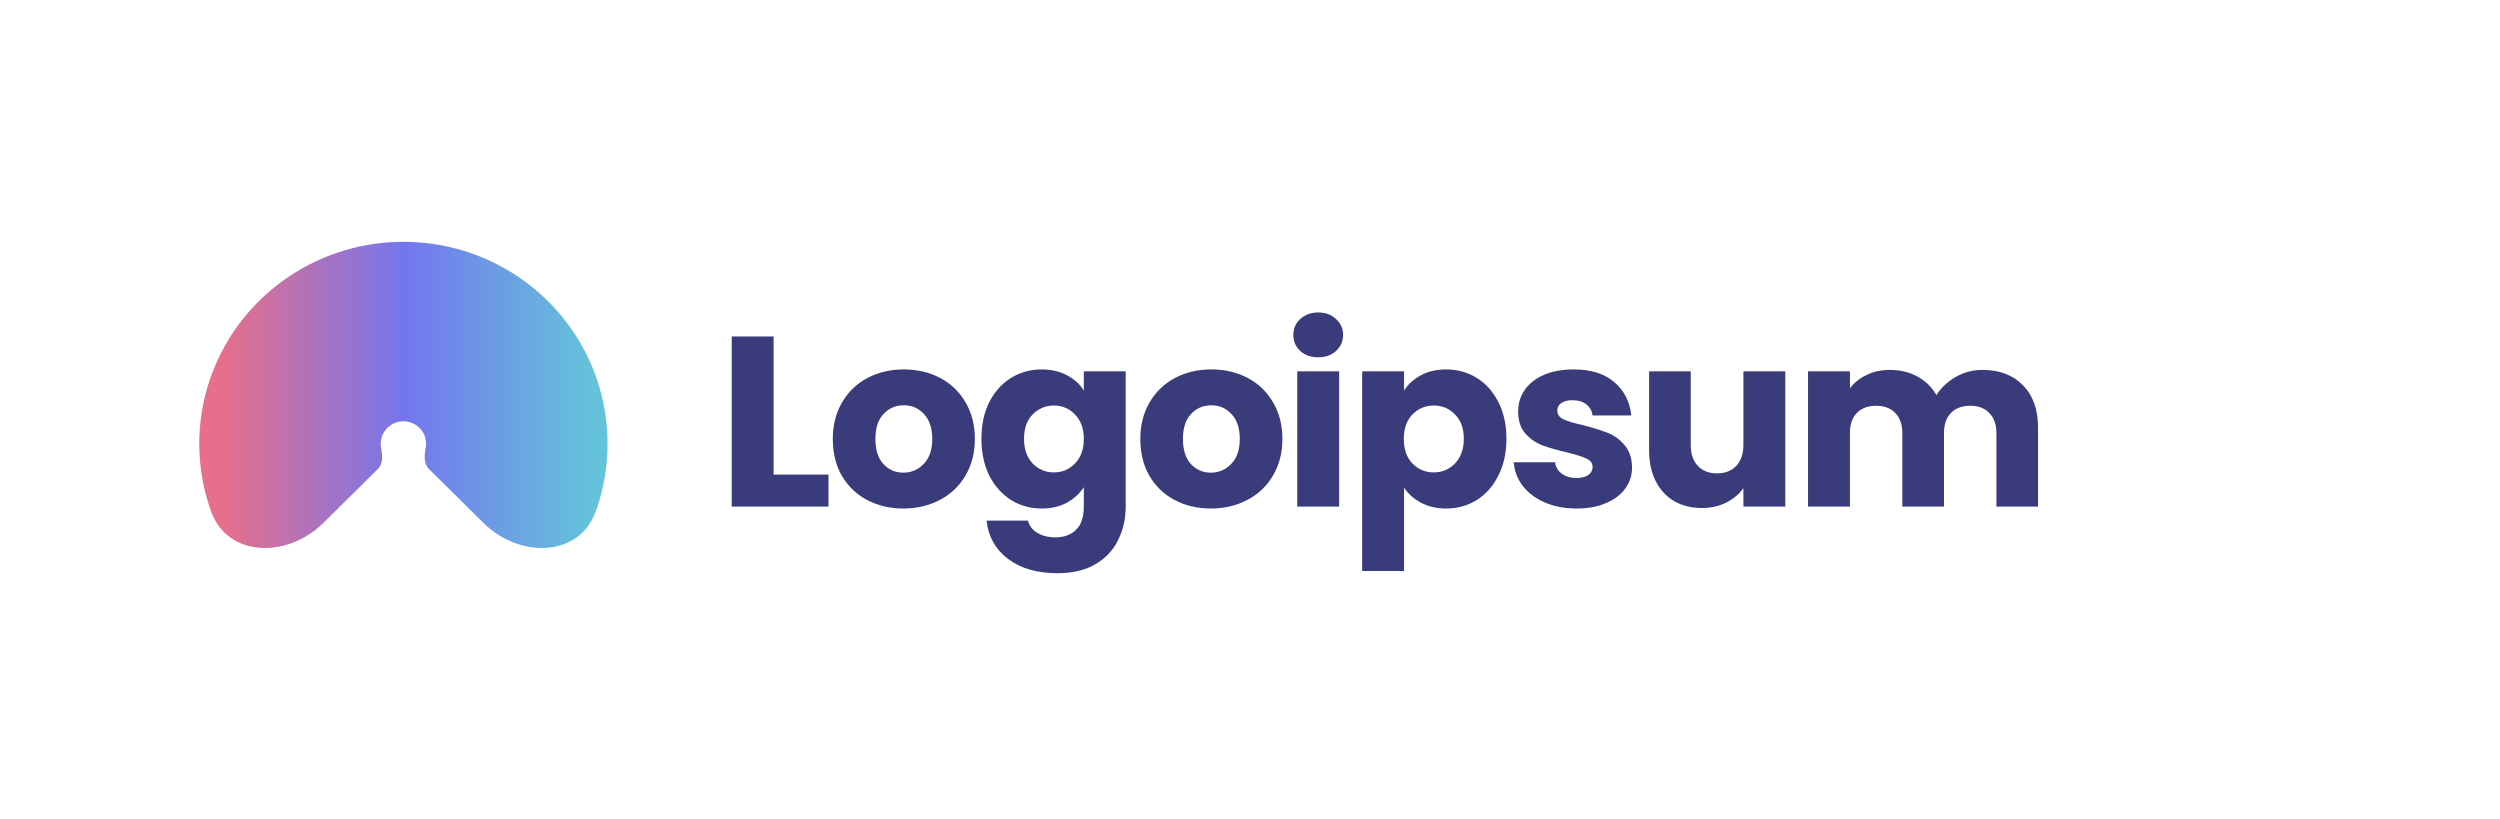<svg width="180" height="59" viewBox="0 0 180 59" fill="none" xmlns="http://www.w3.org/2000/svg">
<g clip-path="url(#clip0_207_23)">
<path d="M23.271 37.661C20.72 40.184 16.401 40.174 15.194 36.811C14.958 36.153 14.769 35.476 14.63 34.785C14.063 31.965 14.354 29.042 15.467 26.385C16.579 23.728 18.463 21.458 20.88 19.86C23.297 18.262 26.139 17.41 29.045 17.41C31.952 17.41 34.794 18.262 37.211 19.86C39.628 21.458 41.512 23.728 42.624 26.385C43.737 29.042 44.028 31.965 43.461 34.785C43.322 35.476 43.133 36.153 42.897 36.811C41.69 40.174 37.37 40.184 34.82 37.661L30.883 33.766C30.506 33.394 30.545 32.78 30.649 32.264C30.712 31.951 30.68 31.625 30.556 31.33C30.432 31.034 30.223 30.782 29.954 30.604C29.685 30.426 29.369 30.331 29.045 30.331C28.722 30.331 28.406 30.426 28.137 30.604C27.868 30.782 27.659 31.034 27.535 31.33C27.411 31.625 27.379 31.951 27.442 32.264C27.546 32.78 27.584 33.394 27.208 33.766L23.271 37.661Z" fill="url(#paint0_linear_207_23)"/>
<path d="M55.7 34.17H59.651V36.473H52.684V24.226H55.7V34.17Z" fill="#3A3B7B"/>
<path d="M65.04 36.613C64.076 36.613 63.206 36.409 62.43 36.002C61.666 35.595 61.06 35.014 60.614 34.258C60.178 33.502 59.961 32.618 59.961 31.606C59.961 30.605 60.184 29.727 60.631 28.971C61.078 28.203 61.689 27.616 62.465 27.209C63.241 26.802 64.112 26.598 65.076 26.598C66.04 26.598 66.91 26.802 67.686 27.209C68.462 27.616 69.073 28.203 69.52 28.971C69.967 29.727 70.19 30.605 70.19 31.606C70.19 32.606 69.961 33.49 69.503 34.258C69.056 35.014 68.439 35.595 67.651 36.002C66.875 36.409 66.004 36.613 65.04 36.613ZM65.04 34.031C65.617 34.031 66.105 33.821 66.504 33.403C66.916 32.984 67.122 32.385 67.122 31.606C67.122 30.826 66.922 30.227 66.522 29.809C66.134 29.39 65.652 29.18 65.076 29.18C64.488 29.18 64 29.39 63.612 29.809C63.224 30.216 63.03 30.815 63.03 31.606C63.03 32.385 63.218 32.984 63.594 33.403C63.982 33.821 64.464 34.031 65.04 34.031Z" fill="#3A3B7B"/>
<path d="M75 26.598C75.694 26.598 76.3 26.738 76.817 27.017C77.346 27.296 77.752 27.663 78.034 28.116V26.738H81.05V36.456C81.05 37.351 80.868 38.16 80.503 38.881C80.15 39.614 79.604 40.195 78.863 40.626C78.134 41.056 77.223 41.271 76.129 41.271C74.671 41.271 73.489 40.928 72.584 40.242C71.679 39.567 71.161 38.648 71.032 37.485H74.013C74.107 37.857 74.33 38.148 74.683 38.358C75.036 38.578 75.471 38.689 75.988 38.689C76.611 38.689 77.105 38.509 77.469 38.148C77.846 37.799 78.034 37.235 78.034 36.456V35.078C77.74 35.531 77.334 35.903 76.817 36.194C76.3 36.473 75.694 36.613 75 36.613C74.189 36.613 73.454 36.409 72.796 36.002C72.137 35.584 71.614 34.996 71.226 34.24C70.85 33.472 70.662 32.589 70.662 31.588C70.662 30.588 70.85 29.71 71.226 28.954C71.614 28.198 72.137 27.616 72.796 27.209C73.454 26.802 74.189 26.598 75 26.598ZM78.034 31.606C78.034 30.861 77.822 30.274 77.399 29.843C76.987 29.413 76.482 29.198 75.882 29.198C75.282 29.198 74.771 29.413 74.348 29.843C73.936 30.262 73.73 30.844 73.73 31.588C73.73 32.333 73.936 32.926 74.348 33.368C74.771 33.798 75.282 34.013 75.882 34.013C76.482 34.013 76.987 33.798 77.399 33.368C77.822 32.937 78.034 32.35 78.034 31.606Z" fill="#3A3B7B"/>
<path d="M87.182 36.613C86.218 36.613 85.348 36.409 84.572 36.002C83.808 35.595 83.202 35.014 82.755 34.258C82.32 33.502 82.103 32.618 82.103 31.606C82.103 30.605 82.326 29.727 82.773 28.971C83.22 28.203 83.831 27.616 84.607 27.209C85.383 26.802 86.254 26.598 87.218 26.598C88.182 26.598 89.052 26.802 89.828 27.209C90.604 27.616 91.215 28.203 91.662 28.971C92.109 29.727 92.332 30.605 92.332 31.606C92.332 32.606 92.103 33.49 91.645 34.258C91.198 35.014 90.581 35.595 89.793 36.002C89.017 36.409 88.147 36.613 87.182 36.613ZM87.182 34.031C87.759 34.031 88.246 33.821 88.646 33.403C89.058 32.984 89.264 32.385 89.264 31.606C89.264 30.826 89.064 30.227 88.664 29.809C88.276 29.39 87.794 29.18 87.218 29.18C86.63 29.18 86.142 29.39 85.754 29.809C85.366 30.216 85.172 30.815 85.172 31.606C85.172 32.385 85.36 32.984 85.736 33.403C86.124 33.821 86.606 34.031 87.182 34.031Z" fill="#3A3B7B"/>
<path d="M94.92 25.726C94.391 25.726 93.956 25.575 93.615 25.273C93.286 24.958 93.121 24.575 93.121 24.121C93.121 23.656 93.286 23.272 93.615 22.97C93.956 22.655 94.391 22.498 94.92 22.498C95.438 22.498 95.861 22.655 96.19 22.97C96.531 23.272 96.701 23.656 96.701 24.121C96.701 24.575 96.531 24.958 96.19 25.273C95.861 25.575 95.438 25.726 94.92 25.726ZM96.419 26.738V36.473H93.403V26.738H96.419Z" fill="#3A3B7B"/>
<path d="M101.091 28.116C101.385 27.663 101.791 27.296 102.309 27.017C102.826 26.738 103.432 26.598 104.125 26.598C104.937 26.598 105.671 26.802 106.33 27.209C106.988 27.616 107.506 28.198 107.882 28.954C108.27 29.71 108.464 30.588 108.464 31.588C108.464 32.589 108.27 33.472 107.882 34.24C107.506 34.996 106.988 35.584 106.33 36.002C105.671 36.409 104.937 36.613 104.125 36.613C103.443 36.613 102.838 36.473 102.309 36.194C101.791 35.915 101.385 35.554 101.091 35.112V41.114H98.076V26.738H101.091V28.116ZM105.395 31.588C105.395 30.844 105.184 30.262 104.76 29.843C104.348 29.413 103.838 29.198 103.226 29.198C102.626 29.198 102.115 29.413 101.691 29.843C101.28 30.274 101.074 30.861 101.074 31.606C101.074 32.35 101.28 32.937 101.691 33.368C102.115 33.798 102.626 34.013 103.226 34.013C103.826 34.013 104.337 33.798 104.76 33.368C105.184 32.926 105.395 32.333 105.395 31.588Z" fill="#3A3B7B"/>
<path d="M113.521 36.613C112.662 36.613 111.898 36.468 111.228 36.177C110.558 35.886 110.028 35.49 109.641 34.99C109.253 34.478 109.035 33.909 108.988 33.281H111.969C112.004 33.618 112.163 33.891 112.445 34.1C112.727 34.31 113.074 34.415 113.486 34.415C113.862 34.415 114.15 34.345 114.349 34.205C114.561 34.054 114.667 33.862 114.667 33.63C114.667 33.35 114.52 33.147 114.226 33.019C113.933 32.879 113.456 32.728 112.797 32.565C112.092 32.402 111.504 32.234 111.034 32.059C110.564 31.873 110.158 31.588 109.817 31.204C109.476 30.809 109.306 30.28 109.306 29.617C109.306 29.058 109.459 28.552 109.764 28.099C110.081 27.634 110.54 27.267 111.14 27C111.751 26.732 112.475 26.598 113.309 26.598C114.543 26.598 115.514 26.901 116.219 27.506C116.937 28.11 117.348 28.913 117.454 29.913H114.667C114.62 29.576 114.467 29.308 114.208 29.111C113.962 28.913 113.633 28.814 113.221 28.814C112.868 28.814 112.598 28.884 112.41 29.023C112.222 29.151 112.128 29.332 112.128 29.564C112.128 29.843 112.275 30.053 112.569 30.192C112.874 30.332 113.344 30.472 113.98 30.611C114.708 30.797 115.302 30.983 115.76 31.169C116.219 31.344 116.619 31.635 116.96 32.042C117.312 32.437 117.495 32.972 117.507 33.647C117.507 34.217 117.342 34.729 117.013 35.182C116.696 35.624 116.231 35.973 115.619 36.229C115.02 36.485 114.32 36.613 113.521 36.613Z" fill="#3A3B7B"/>
<path d="M128.541 26.738V36.473H125.525V35.147C125.219 35.578 124.801 35.927 124.273 36.194C123.755 36.45 123.179 36.578 122.544 36.578C121.791 36.578 121.127 36.415 120.551 36.089C119.975 35.752 119.528 35.27 119.211 34.641C118.893 34.013 118.735 33.275 118.735 32.426V26.738H121.733V32.024C121.733 32.676 121.903 33.182 122.244 33.542C122.585 33.903 123.044 34.083 123.62 34.083C124.208 34.083 124.672 33.903 125.013 33.542C125.354 33.182 125.525 32.676 125.525 32.024V26.738H128.541Z" fill="#3A3B7B"/>
<path d="M142.736 26.633C143.958 26.633 144.928 27 145.646 27.733C146.374 28.465 146.739 29.483 146.739 30.786V36.473H143.741V31.187C143.741 30.559 143.57 30.076 143.229 29.739C142.9 29.39 142.442 29.215 141.853 29.215C141.266 29.215 140.801 29.39 140.46 29.739C140.132 30.076 139.967 30.559 139.967 31.187V36.473H136.968V31.187C136.968 30.559 136.798 30.076 136.457 29.739C136.127 29.39 135.669 29.215 135.081 29.215C134.493 29.215 134.029 29.39 133.688 29.739C133.358 30.076 133.194 30.559 133.194 31.187V36.473H130.178V26.738H133.194V27.959C133.5 27.552 133.9 27.232 134.393 27C134.887 26.755 135.446 26.633 136.068 26.633C136.81 26.633 137.468 26.79 138.044 27.104C138.632 27.418 139.09 27.866 139.42 28.448C139.761 27.913 140.225 27.477 140.813 27.139C141.401 26.802 142.042 26.633 142.736 26.633Z" fill="#3A3B7B"/>
</g>
<defs>
<linearGradient id="paint0_linear_207_23" x1="42.405" y1="24.679" x2="16.317" y2="24.679" gradientUnits="userSpaceOnUse">
<stop stop-color="#64C2DB"/>
<stop offset="0.51" stop-color="#7476ED"/>
<stop offset="1" stop-color="#E56F8C"/>
</linearGradient>
<clipPath id="clip0_207_23">
<rect width="132.391" height="24.503" fill="white" transform="translate(14.348 17.41)"/>
</clipPath>
</defs>
</svg>
